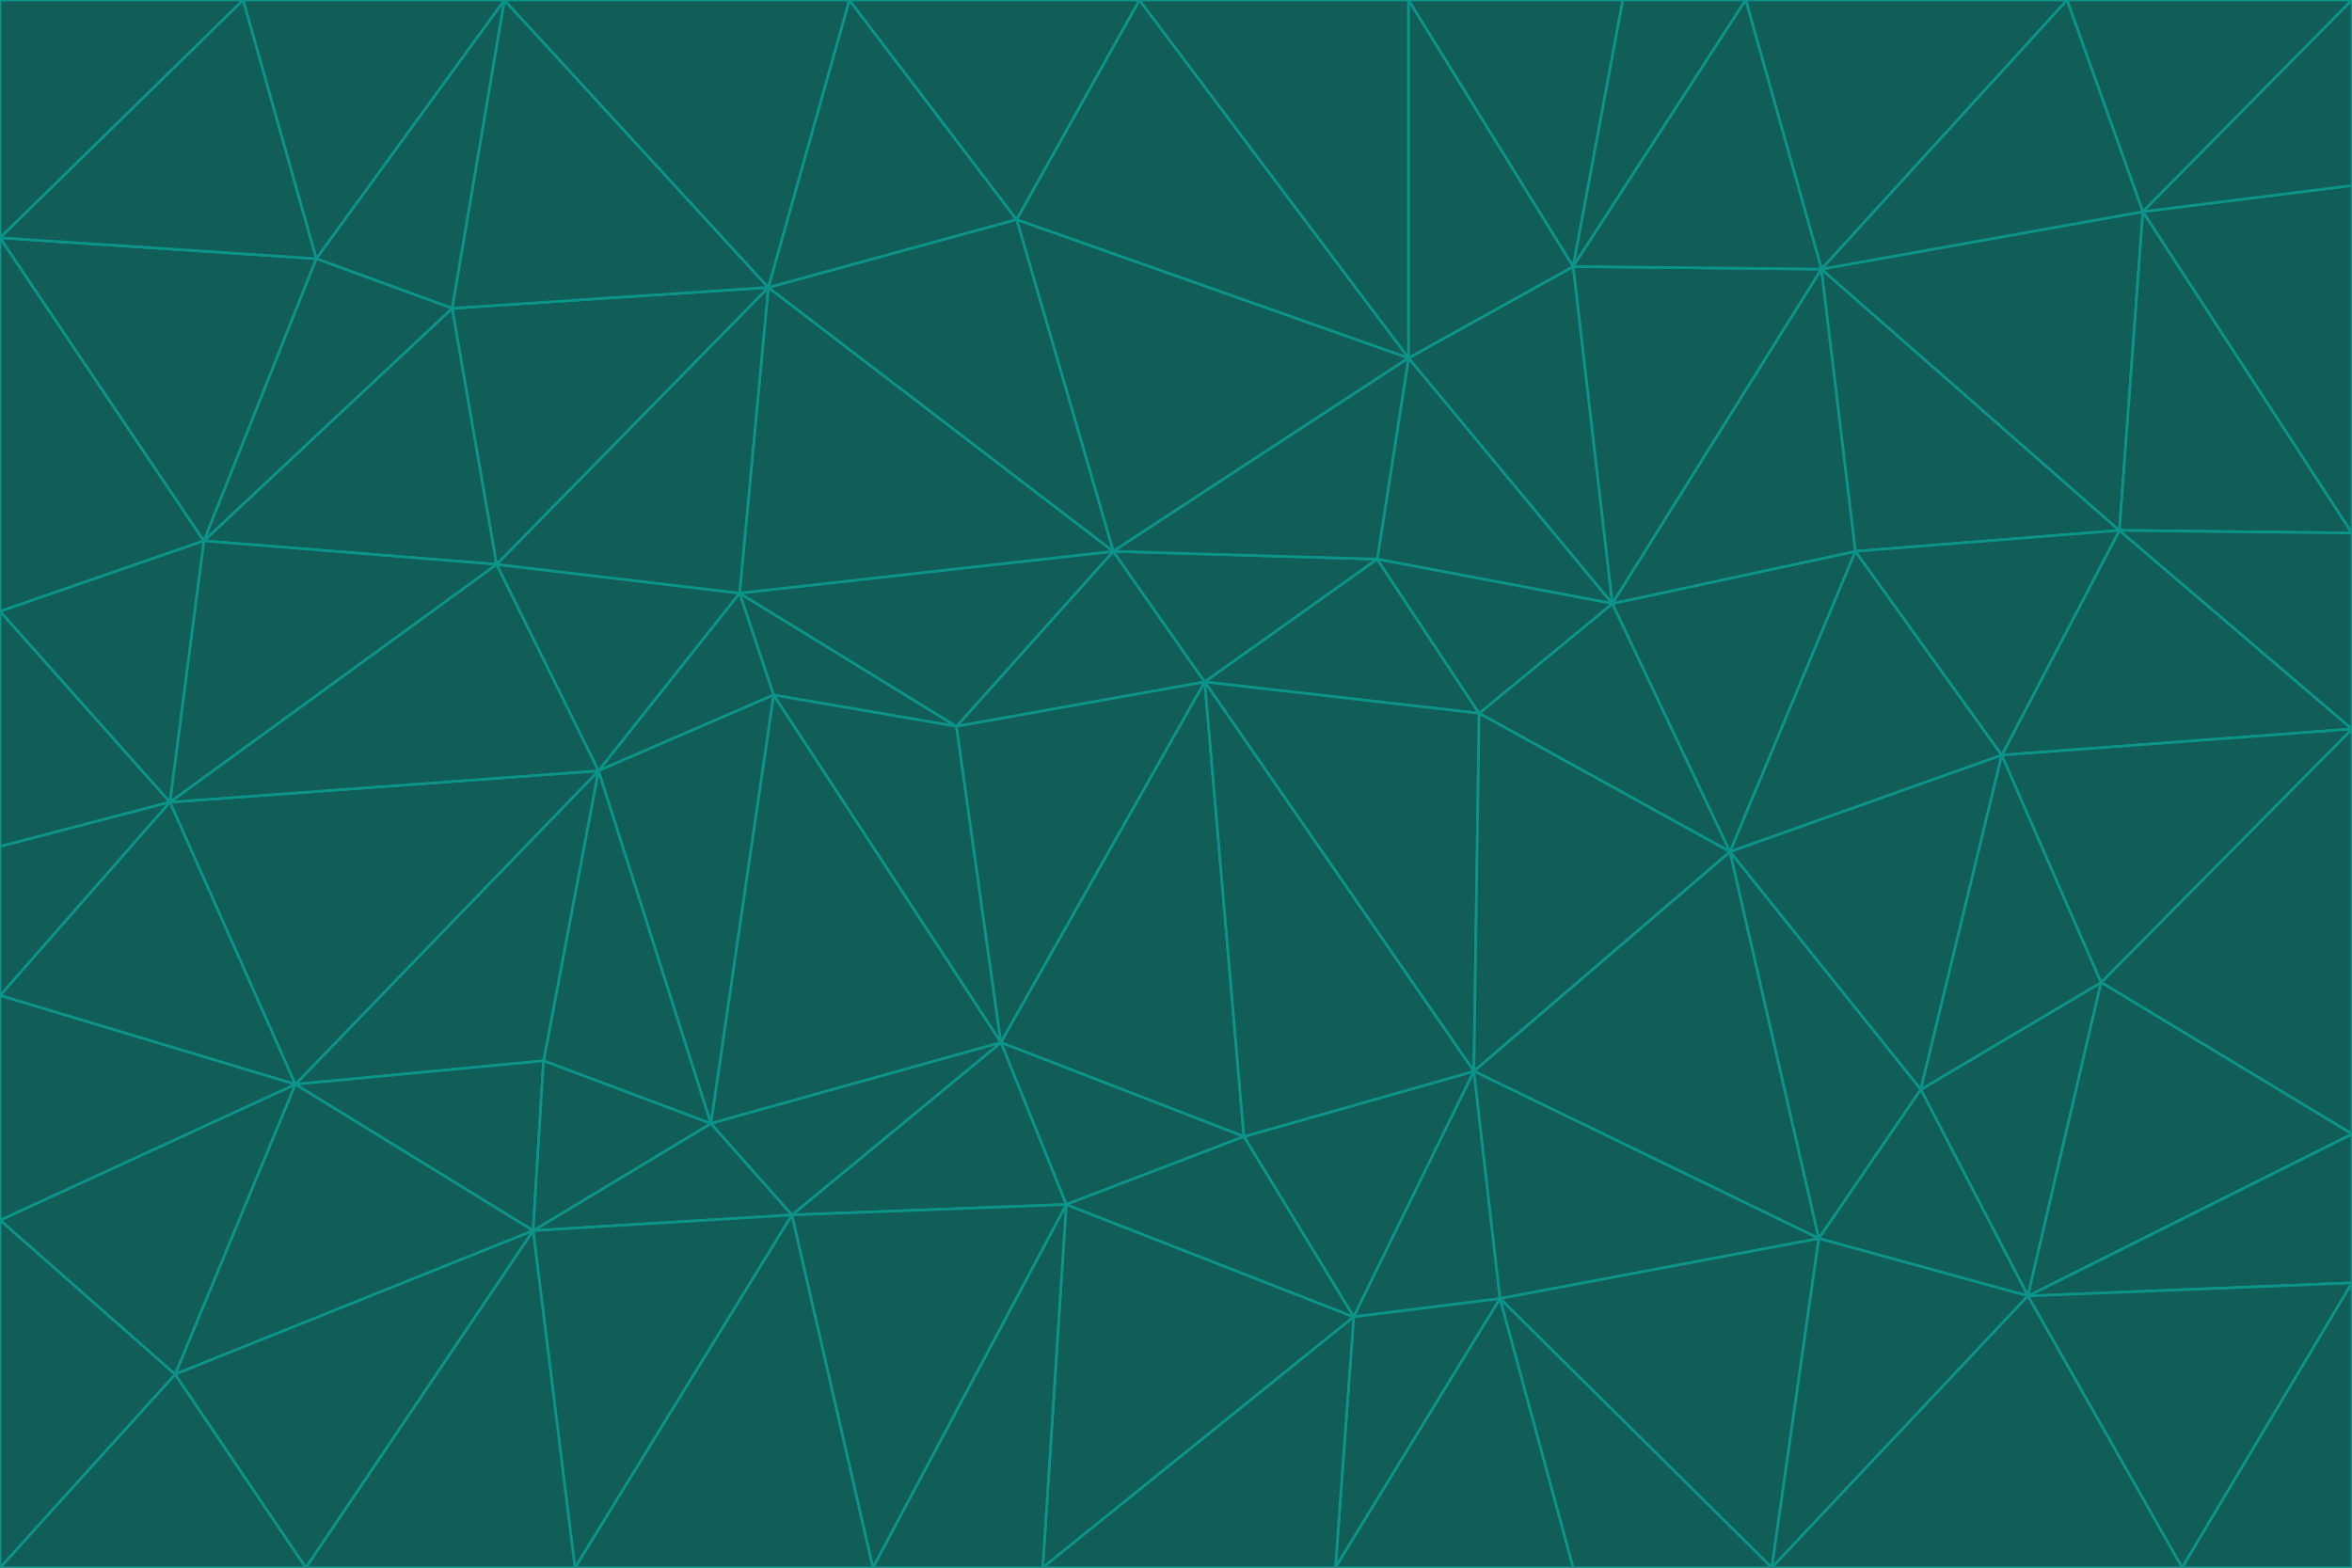 <svg id="visual" viewBox="0 0 900 600" width="900" height="600" xmlns="http://www.w3.org/2000/svg" xmlns:xlink="http://www.w3.org/1999/xlink" version="1.1"><g stroke-width="1" stroke-linejoin="bevel"><path d="M461 261L426 211L366 278Z" fill="#115e59" stroke="#0d9488"></path><path d="M283 227L296 266L366 278Z" fill="#115e59" stroke="#0d9488"></path><path d="M461 261L527 214L426 211Z" fill="#115e59" stroke="#0d9488"></path><path d="M426 211L283 227L366 278Z" fill="#115e59" stroke="#0d9488"></path><path d="M296 266L383 399L366 278Z" fill="#115e59" stroke="#0d9488"></path><path d="M366 278L383 399L461 261Z" fill="#115e59" stroke="#0d9488"></path><path d="M461 261L566 273L527 214Z" fill="#115e59" stroke="#0d9488"></path><path d="M564 410L566 273L461 261Z" fill="#115e59" stroke="#0d9488"></path><path d="M539 137L389 84L426 211Z" fill="#115e59" stroke="#0d9488"></path><path d="M426 211L294 110L283 227Z" fill="#115e59" stroke="#0d9488"></path><path d="M617 231L539 137L527 214Z" fill="#115e59" stroke="#0d9488"></path><path d="M527 214L539 137L426 211Z" fill="#115e59" stroke="#0d9488"></path><path d="M283 227L229 295L296 266Z" fill="#115e59" stroke="#0d9488"></path><path d="M296 266L272 430L383 399Z" fill="#115e59" stroke="#0d9488"></path><path d="M190 216L229 295L283 227Z" fill="#115e59" stroke="#0d9488"></path><path d="M383 399L476 435L461 261Z" fill="#115e59" stroke="#0d9488"></path><path d="M389 84L294 110L426 211Z" fill="#115e59" stroke="#0d9488"></path><path d="M383 399L408 461L476 435Z" fill="#115e59" stroke="#0d9488"></path><path d="M303 465L408 461L383 399Z" fill="#115e59" stroke="#0d9488"></path><path d="M662 326L617 231L566 273Z" fill="#115e59" stroke="#0d9488"></path><path d="M566 273L617 231L527 214Z" fill="#115e59" stroke="#0d9488"></path><path d="M518 504L564 410L476 435Z" fill="#115e59" stroke="#0d9488"></path><path d="M476 435L564 410L461 261Z" fill="#115e59" stroke="#0d9488"></path><path d="M229 295L272 430L296 266Z" fill="#115e59" stroke="#0d9488"></path><path d="M294 110L190 216L283 227Z" fill="#115e59" stroke="#0d9488"></path><path d="M229 295L208 406L272 430Z" fill="#115e59" stroke="#0d9488"></path><path d="M272 430L303 465L383 399Z" fill="#115e59" stroke="#0d9488"></path><path d="M617 231L602 102L539 137Z" fill="#115e59" stroke="#0d9488"></path><path d="M539 137L436 0L389 84Z" fill="#115e59" stroke="#0d9488"></path><path d="M113 415L208 406L229 295Z" fill="#115e59" stroke="#0d9488"></path><path d="M272 430L204 471L303 465Z" fill="#115e59" stroke="#0d9488"></path><path d="M564 410L662 326L566 273Z" fill="#115e59" stroke="#0d9488"></path><path d="M617 231L697 103L602 102Z" fill="#115e59" stroke="#0d9488"></path><path d="M539 0L436 0L539 137Z" fill="#115e59" stroke="#0d9488"></path><path d="M389 84L325 0L294 110Z" fill="#115e59" stroke="#0d9488"></path><path d="M399 600L518 504L408 461Z" fill="#115e59" stroke="#0d9488"></path><path d="M408 461L518 504L476 435Z" fill="#115e59" stroke="#0d9488"></path><path d="M564 410L696 474L662 326Z" fill="#115e59" stroke="#0d9488"></path><path d="M436 0L325 0L389 84Z" fill="#115e59" stroke="#0d9488"></path><path d="M294 110L173 118L190 216Z" fill="#115e59" stroke="#0d9488"></path><path d="M193 0L173 118L294 110Z" fill="#115e59" stroke="#0d9488"></path><path d="M113 415L204 471L208 406Z" fill="#115e59" stroke="#0d9488"></path><path d="M602 102L539 0L539 137Z" fill="#115e59" stroke="#0d9488"></path><path d="M518 504L574 497L564 410Z" fill="#115e59" stroke="#0d9488"></path><path d="M208 406L204 471L272 430Z" fill="#115e59" stroke="#0d9488"></path><path d="M334 600L399 600L408 461Z" fill="#115e59" stroke="#0d9488"></path><path d="M113 415L229 295L65 307Z" fill="#115e59" stroke="#0d9488"></path><path d="M662 326L710 211L617 231Z" fill="#115e59" stroke="#0d9488"></path><path d="M602 102L621 0L539 0Z" fill="#115e59" stroke="#0d9488"></path><path d="M710 211L697 103L617 231Z" fill="#115e59" stroke="#0d9488"></path><path d="M193 0L121 99L173 118Z" fill="#115e59" stroke="#0d9488"></path><path d="M173 118L78 207L190 216Z" fill="#115e59" stroke="#0d9488"></path><path d="M668 0L621 0L602 102Z" fill="#115e59" stroke="#0d9488"></path><path d="M65 307L229 295L190 216Z" fill="#115e59" stroke="#0d9488"></path><path d="M121 99L78 207L173 118Z" fill="#115e59" stroke="#0d9488"></path><path d="M325 0L193 0L294 110Z" fill="#115e59" stroke="#0d9488"></path><path d="M334 600L408 461L303 465Z" fill="#115e59" stroke="#0d9488"></path><path d="M518 504L511 600L574 497Z" fill="#115e59" stroke="#0d9488"></path><path d="M334 600L303 465L220 600Z" fill="#115e59" stroke="#0d9488"></path><path d="M78 207L65 307L190 216Z" fill="#115e59" stroke="#0d9488"></path><path d="M220 600L303 465L204 471Z" fill="#115e59" stroke="#0d9488"></path><path d="M399 600L511 600L518 504Z" fill="#115e59" stroke="#0d9488"></path><path d="M662 326L766 289L710 211Z" fill="#115e59" stroke="#0d9488"></path><path d="M710 211L811 203L697 103Z" fill="#115e59" stroke="#0d9488"></path><path d="M735 417L766 289L662 326Z" fill="#115e59" stroke="#0d9488"></path><path d="M696 474L564 410L574 497Z" fill="#115e59" stroke="#0d9488"></path><path d="M678 600L696 474L574 497Z" fill="#115e59" stroke="#0d9488"></path><path d="M696 474L735 417L662 326Z" fill="#115e59" stroke="#0d9488"></path><path d="M791 0L668 0L697 103Z" fill="#115e59" stroke="#0d9488"></path><path d="M697 103L668 0L602 102Z" fill="#115e59" stroke="#0d9488"></path><path d="M511 600L602 600L574 497Z" fill="#115e59" stroke="#0d9488"></path><path d="M117 600L220 600L204 471Z" fill="#115e59" stroke="#0d9488"></path><path d="M900 279L811 203L766 289Z" fill="#115e59" stroke="#0d9488"></path><path d="M766 289L811 203L710 211Z" fill="#115e59" stroke="#0d9488"></path><path d="M776 496L804 376L735 417Z" fill="#115e59" stroke="#0d9488"></path><path d="M735 417L804 376L766 289Z" fill="#115e59" stroke="#0d9488"></path><path d="M776 496L735 417L696 474Z" fill="#115e59" stroke="#0d9488"></path><path d="M193 0L93 0L121 99Z" fill="#115e59" stroke="#0d9488"></path><path d="M0 91L0 234L78 207Z" fill="#115e59" stroke="#0d9488"></path><path d="M78 207L0 234L65 307Z" fill="#115e59" stroke="#0d9488"></path><path d="M0 91L78 207L121 99Z" fill="#115e59" stroke="#0d9488"></path><path d="M65 307L0 381L113 415Z" fill="#115e59" stroke="#0d9488"></path><path d="M113 415L67 526L204 471Z" fill="#115e59" stroke="#0d9488"></path><path d="M0 234L0 324L65 307Z" fill="#115e59" stroke="#0d9488"></path><path d="M0 324L0 381L65 307Z" fill="#115e59" stroke="#0d9488"></path><path d="M602 600L678 600L574 497Z" fill="#115e59" stroke="#0d9488"></path><path d="M678 600L776 496L696 474Z" fill="#115e59" stroke="#0d9488"></path><path d="M0 467L67 526L113 415Z" fill="#115e59" stroke="#0d9488"></path><path d="M93 0L0 91L121 99Z" fill="#115e59" stroke="#0d9488"></path><path d="M811 203L820 81L697 103Z" fill="#115e59" stroke="#0d9488"></path><path d="M900 204L820 81L811 203Z" fill="#115e59" stroke="#0d9488"></path><path d="M67 526L117 600L204 471Z" fill="#115e59" stroke="#0d9488"></path><path d="M820 81L791 0L697 103Z" fill="#115e59" stroke="#0d9488"></path><path d="M0 381L0 467L113 415Z" fill="#115e59" stroke="#0d9488"></path><path d="M67 526L0 600L117 600Z" fill="#115e59" stroke="#0d9488"></path><path d="M93 0L0 0L0 91Z" fill="#115e59" stroke="#0d9488"></path><path d="M900 434L900 279L804 376Z" fill="#115e59" stroke="#0d9488"></path><path d="M804 376L900 279L766 289Z" fill="#115e59" stroke="#0d9488"></path><path d="M820 81L900 0L791 0Z" fill="#115e59" stroke="#0d9488"></path><path d="M900 279L900 204L811 203Z" fill="#115e59" stroke="#0d9488"></path><path d="M900 491L900 434L776 496Z" fill="#115e59" stroke="#0d9488"></path><path d="M776 496L900 434L804 376Z" fill="#115e59" stroke="#0d9488"></path><path d="M900 204L900 71L820 81Z" fill="#115e59" stroke="#0d9488"></path><path d="M0 467L0 600L67 526Z" fill="#115e59" stroke="#0d9488"></path><path d="M835 600L900 491L776 496Z" fill="#115e59" stroke="#0d9488"></path><path d="M678 600L835 600L776 496Z" fill="#115e59" stroke="#0d9488"></path><path d="M900 71L900 0L820 81Z" fill="#115e59" stroke="#0d9488"></path><path d="M835 600L900 600L900 491Z" fill="#115e59" stroke="#0d9488"></path></g></svg>